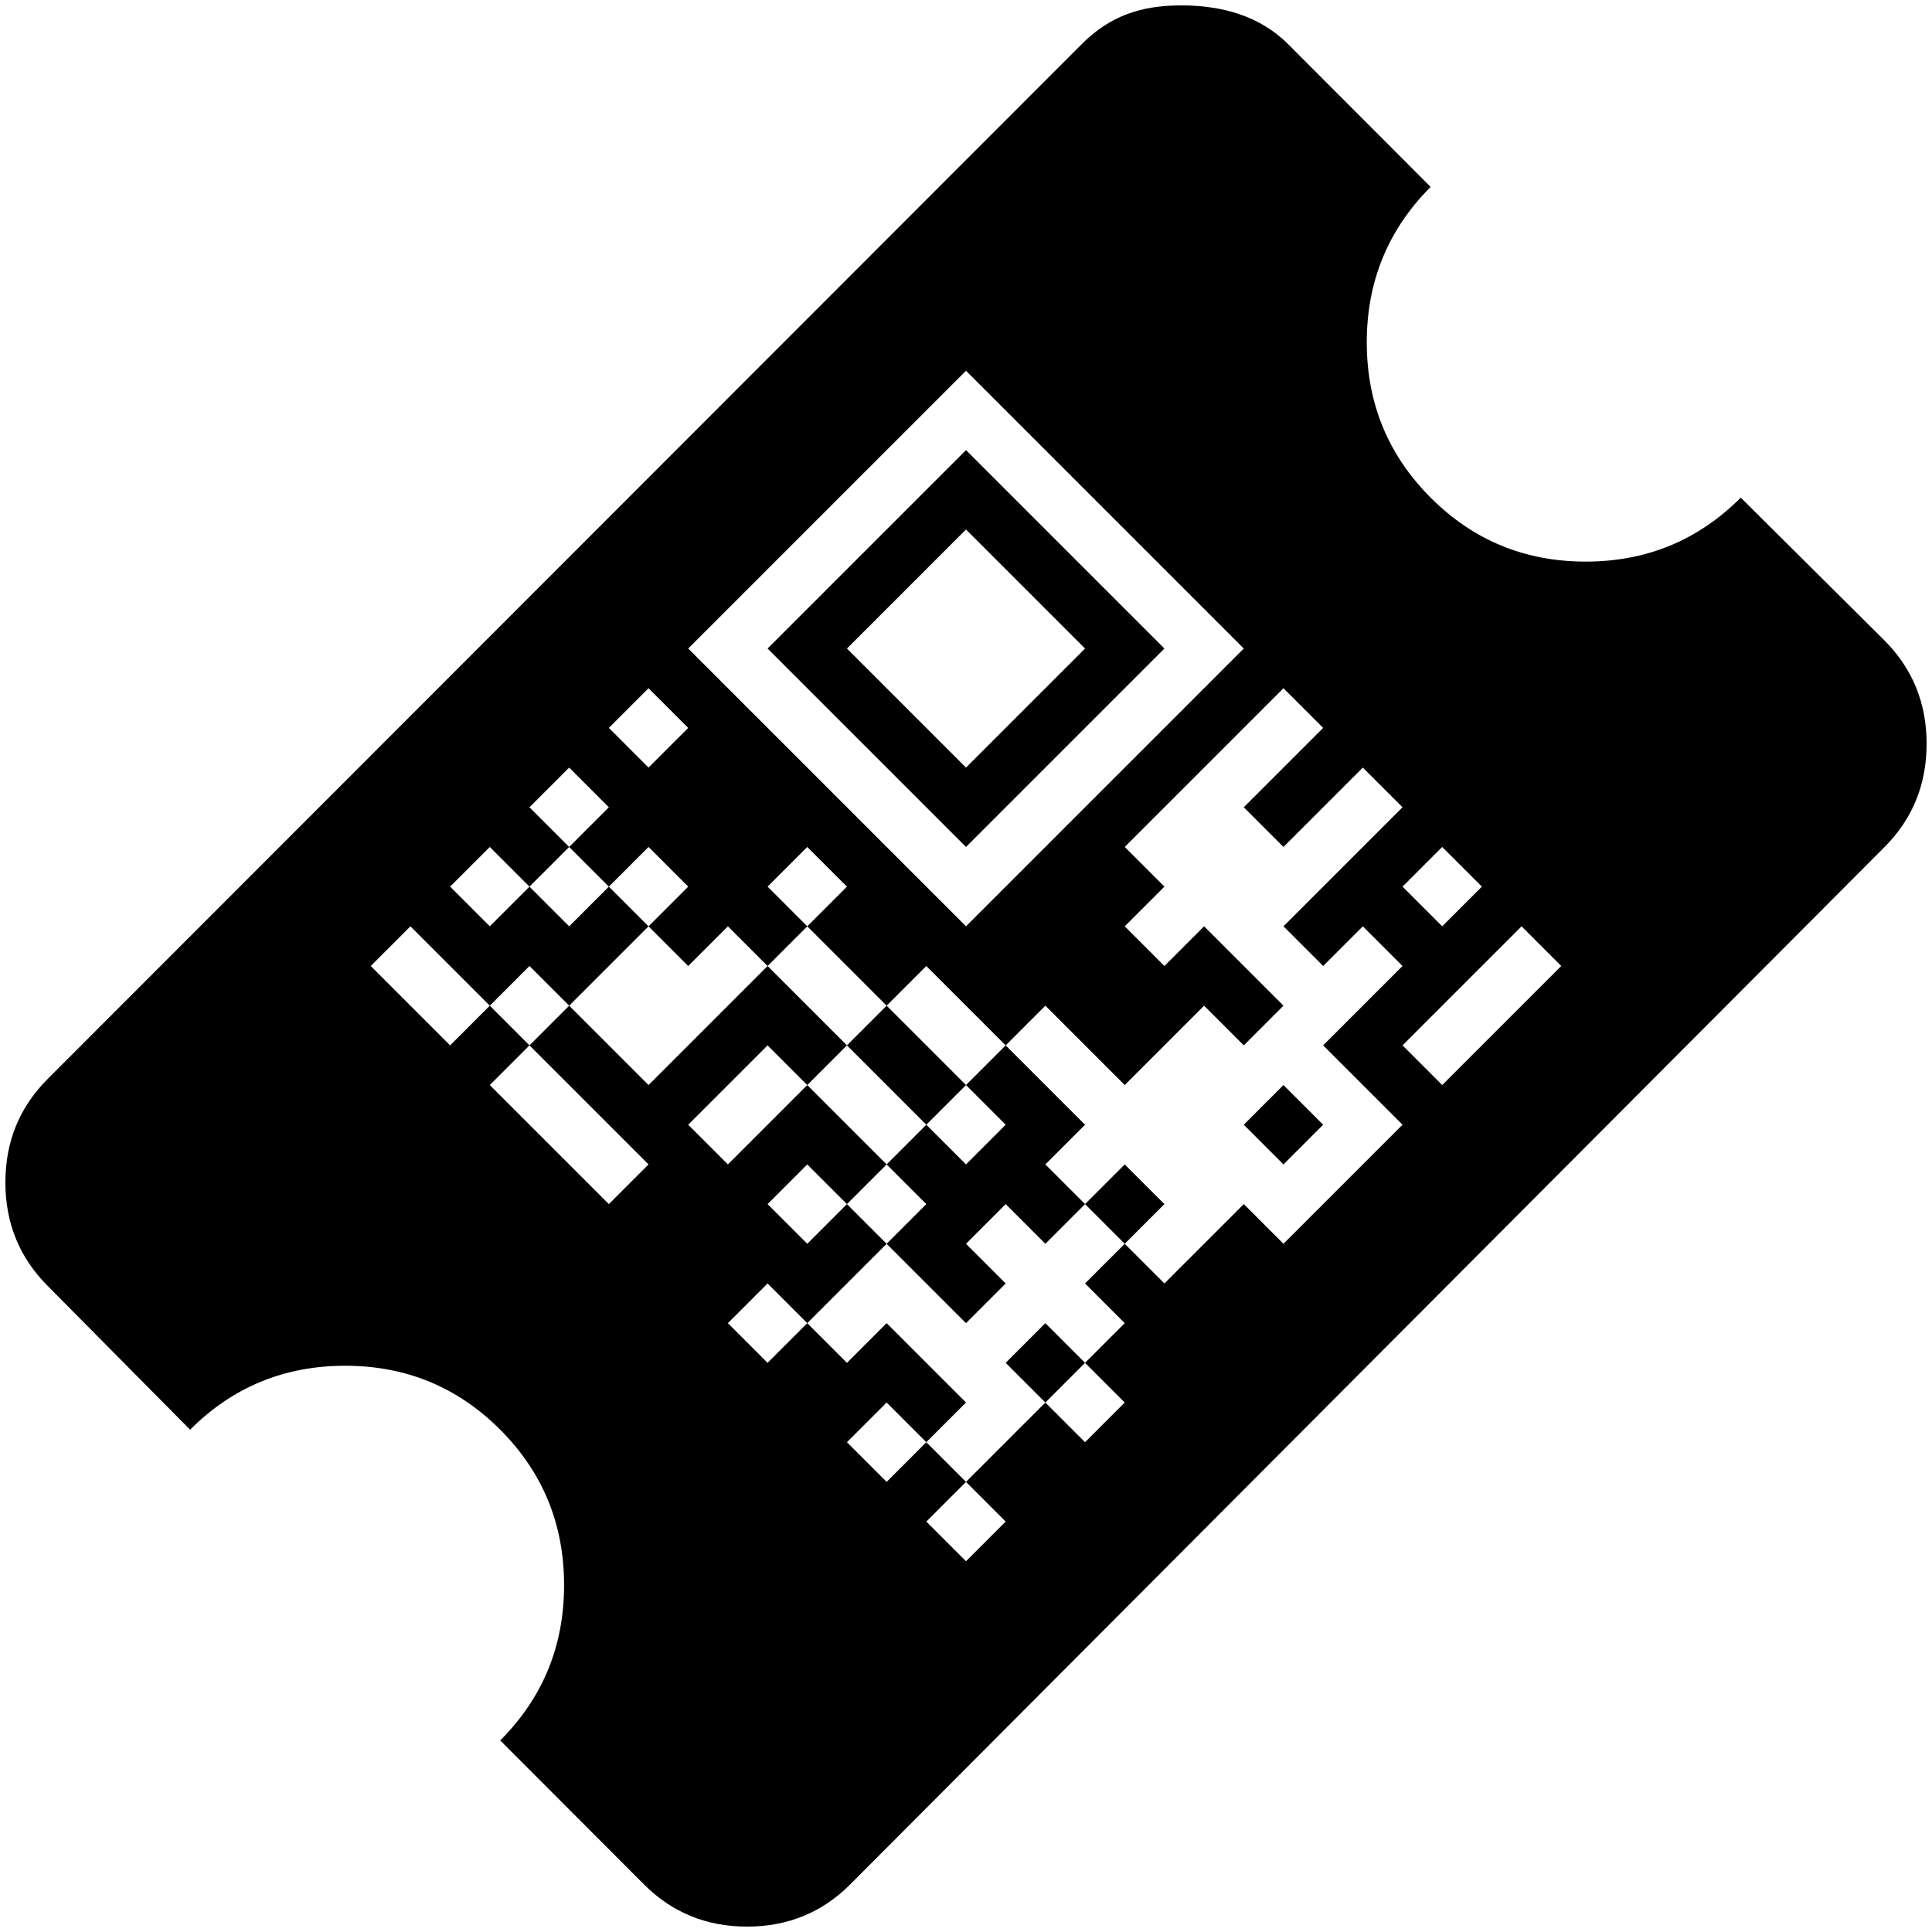 <?xml version="1.0" encoding="UTF-8" standalone="no"?>
<svg xmlns:cc="http://creativecommons.org/ns#" xmlns:dc="http://purl.org/dc/elements/1.1/"
    xmlns:inkscape="http://www.inkscape.org/namespaces/inkscape"
    xmlns:rdf="http://www.w3.org/1999/02/22-rdf-syntax-ns#"
    xmlns:sodipodi="http://sodipodi.sourceforge.net/DTD/sodipodi-0.dtd" height="1792" id="svg3407"
    version="1.1" viewBox="0 0 1792 1792" width="1792" xmlns="http://www.w3.org/2000/svg"
    inkscape:version="0.91 r13725" sodipodi:docname="eticket_raw_42.svg">
    <defs id="defs3413" />
    <sodipodi:namedview bordercolor="#666666" borderopacity="1" gridtolerance="10"
        guidetolerance="10" id="namedview3411" objecttolerance="10" pagecolor="#ffffff"
        showgrid="false" inkscape:current-layer="svg3407" inkscape:cx="975.866"
        inkscape:cy="1028.1701" inkscape:pageopacity="0" inkscape:pageshadow="2"
        inkscape:window-height="760" inkscape:window-maximized="0" inkscape:window-width="1343"
        inkscape:window-x="0" inkscape:window-y="0" inkscape:zoom="0.25" />
    <path
        d="M 1095.803 5 C 1058.083 5 1029.431 14.811 1003.344 40.945 L 44.131 1000.852 C 18.044 1026.986 5 1058.947 5 1096.736 C 5 1134.525 18.044 1166.487 44.131 1192.621 L 176.326 1326.117 C 215.809 1286.563 263.751 1266.785 320.154 1266.785 C 376.558 1266.785 424.502 1286.563 463.984 1326.117 C 503.467 1365.672 523.207 1413.702 523.207 1470.209 C 523.207 1526.715 503.467 1574.746 463.984 1614.301 L 597.238 1747.799 C 623.325 1773.933 655.227 1787 692.947 1787 C 730.667 1787 762.57 1773.933 788.656 1747.799 L 1747.869 785.773 C 1773.956 759.639 1787 727.677 1787 689.889 C 1787 652.1 1773.956 620.138 1747.869 594.004 L 1614.617 461.566 C 1575.135 501.121 1527.191 520.898 1470.787 520.898 C 1414.383 520.898 1366.441 501.121 1326.959 461.566 C 1287.477 422.012 1267.734 373.981 1267.734 317.475 C 1267.734 260.968 1287.477 212.937 1326.959 173.383 L 1194.764 40.945 C 1168.677 14.811 1133.523 5 1095.803 5 z M 896 343.889 L 1153.652 601.541 L 896 859.193 L 638.348 601.541 L 896 343.889 z M 896 417.502 L 711.963 601.541 L 896 785.578 L 1080.037 601.541 L 896 417.502 z M 896 491.117 L 1006.422 601.541 L 896 711.963 L 785.578 601.541 L 896 491.117 z M 601.541 638.348 L 638.348 675.154 L 601.541 711.963 L 564.732 675.154 L 601.541 638.348 z M 1190.459 638.348 L 1227.268 675.154 L 1153.652 748.77 L 1190.459 785.578 L 1264.074 711.963 L 1300.883 748.77 L 1190.459 859.193 L 1227.268 896 L 1264.074 859.193 L 1300.883 896 L 1227.268 969.615 L 1300.883 1043.23 L 1190.459 1153.652 L 1153.652 1116.846 L 1080.037 1190.459 L 1043.23 1153.652 L 1006.422 1190.459 L 1043.23 1227.268 L 1006.422 1264.074 L 1043.23 1300.883 L 1006.422 1337.689 L 969.615 1300.883 L 896 1374.498 L 932.807 1411.305 L 896 1448.111 L 859.193 1411.305 L 896 1374.498 L 859.193 1337.689 L 822.385 1374.498 L 785.578 1337.689 L 822.385 1300.883 L 859.193 1337.689 L 896 1300.883 L 822.385 1227.268 L 785.578 1264.074 L 748.77 1227.268 L 711.963 1264.074 L 675.154 1227.268 L 711.963 1190.459 L 748.77 1227.268 L 822.385 1153.652 L 785.578 1116.846 L 748.77 1153.652 L 711.963 1116.846 L 748.77 1080.037 L 785.578 1116.846 L 822.385 1080.037 L 748.77 1006.422 L 675.154 1080.037 L 638.348 1043.23 L 711.963 969.615 L 748.77 1006.422 L 785.578 969.615 L 711.963 896 L 601.541 1006.422 L 527.926 932.807 L 491.117 969.615 L 601.541 1080.037 L 564.732 1116.846 L 454.311 1006.422 L 491.117 969.615 L 454.311 932.807 L 417.502 969.615 L 343.889 896 L 380.695 859.193 L 454.311 932.807 L 491.117 896 L 527.926 932.807 L 601.541 859.193 L 564.732 822.385 L 527.926 859.193 L 491.117 822.385 L 454.311 859.193 L 417.502 822.385 L 454.311 785.578 L 491.117 822.385 L 527.926 785.578 L 491.117 748.77 L 527.926 711.963 L 564.732 748.77 L 527.926 785.578 L 564.732 822.385 L 601.541 785.578 L 638.348 822.385 L 601.541 859.193 L 638.348 896 L 675.154 859.193 L 711.963 896 L 748.77 859.193 L 711.963 822.385 L 748.77 785.578 L 785.578 822.385 L 748.77 859.193 L 822.385 932.807 L 859.193 896 L 932.807 969.615 L 969.615 932.807 L 1043.23 1006.422 L 1116.846 932.807 L 1153.652 969.615 L 1190.459 932.807 L 1116.846 859.193 L 1080.037 896 L 1043.23 859.193 L 1080.037 822.385 L 1043.23 785.578 L 1190.459 638.348 z M 932.807 969.615 L 896 1006.422 L 932.807 1043.23 L 896 1080.037 L 859.193 1043.23 L 822.385 1080.037 L 859.193 1116.846 L 822.385 1153.652 L 896 1227.268 L 932.807 1190.459 L 896 1153.652 L 932.807 1116.846 L 969.615 1153.652 L 1006.422 1116.846 L 969.615 1080.037 L 1006.422 1043.23 L 932.807 969.615 z M 1006.422 1116.846 L 1043.23 1153.652 L 1080.037 1116.846 L 1043.23 1080.037 L 1006.422 1116.846 z M 859.193 1043.23 L 896 1006.422 L 822.385 932.807 L 785.578 969.615 L 859.193 1043.23 z M 969.615 1300.883 L 1006.422 1264.074 L 969.615 1227.268 L 932.807 1264.074 L 969.615 1300.883 z M 1337.689 785.578 L 1374.498 822.385 L 1337.689 859.193 L 1300.883 822.385 L 1337.689 785.578 z M 1411.305 859.193 L 1448.111 896 L 1337.689 1006.422 L 1300.883 969.615 L 1411.305 859.193 z M 1190.459 1006.422 L 1153.652 1043.23 L 1190.459 1080.037 L 1227.268 1043.23 L 1190.459 1006.422 z "
        id="path3409" />
    <g id="g4129" transform="matrix(3.681,3.681,-3.681,3.681,896,270.273)" />
</svg>
